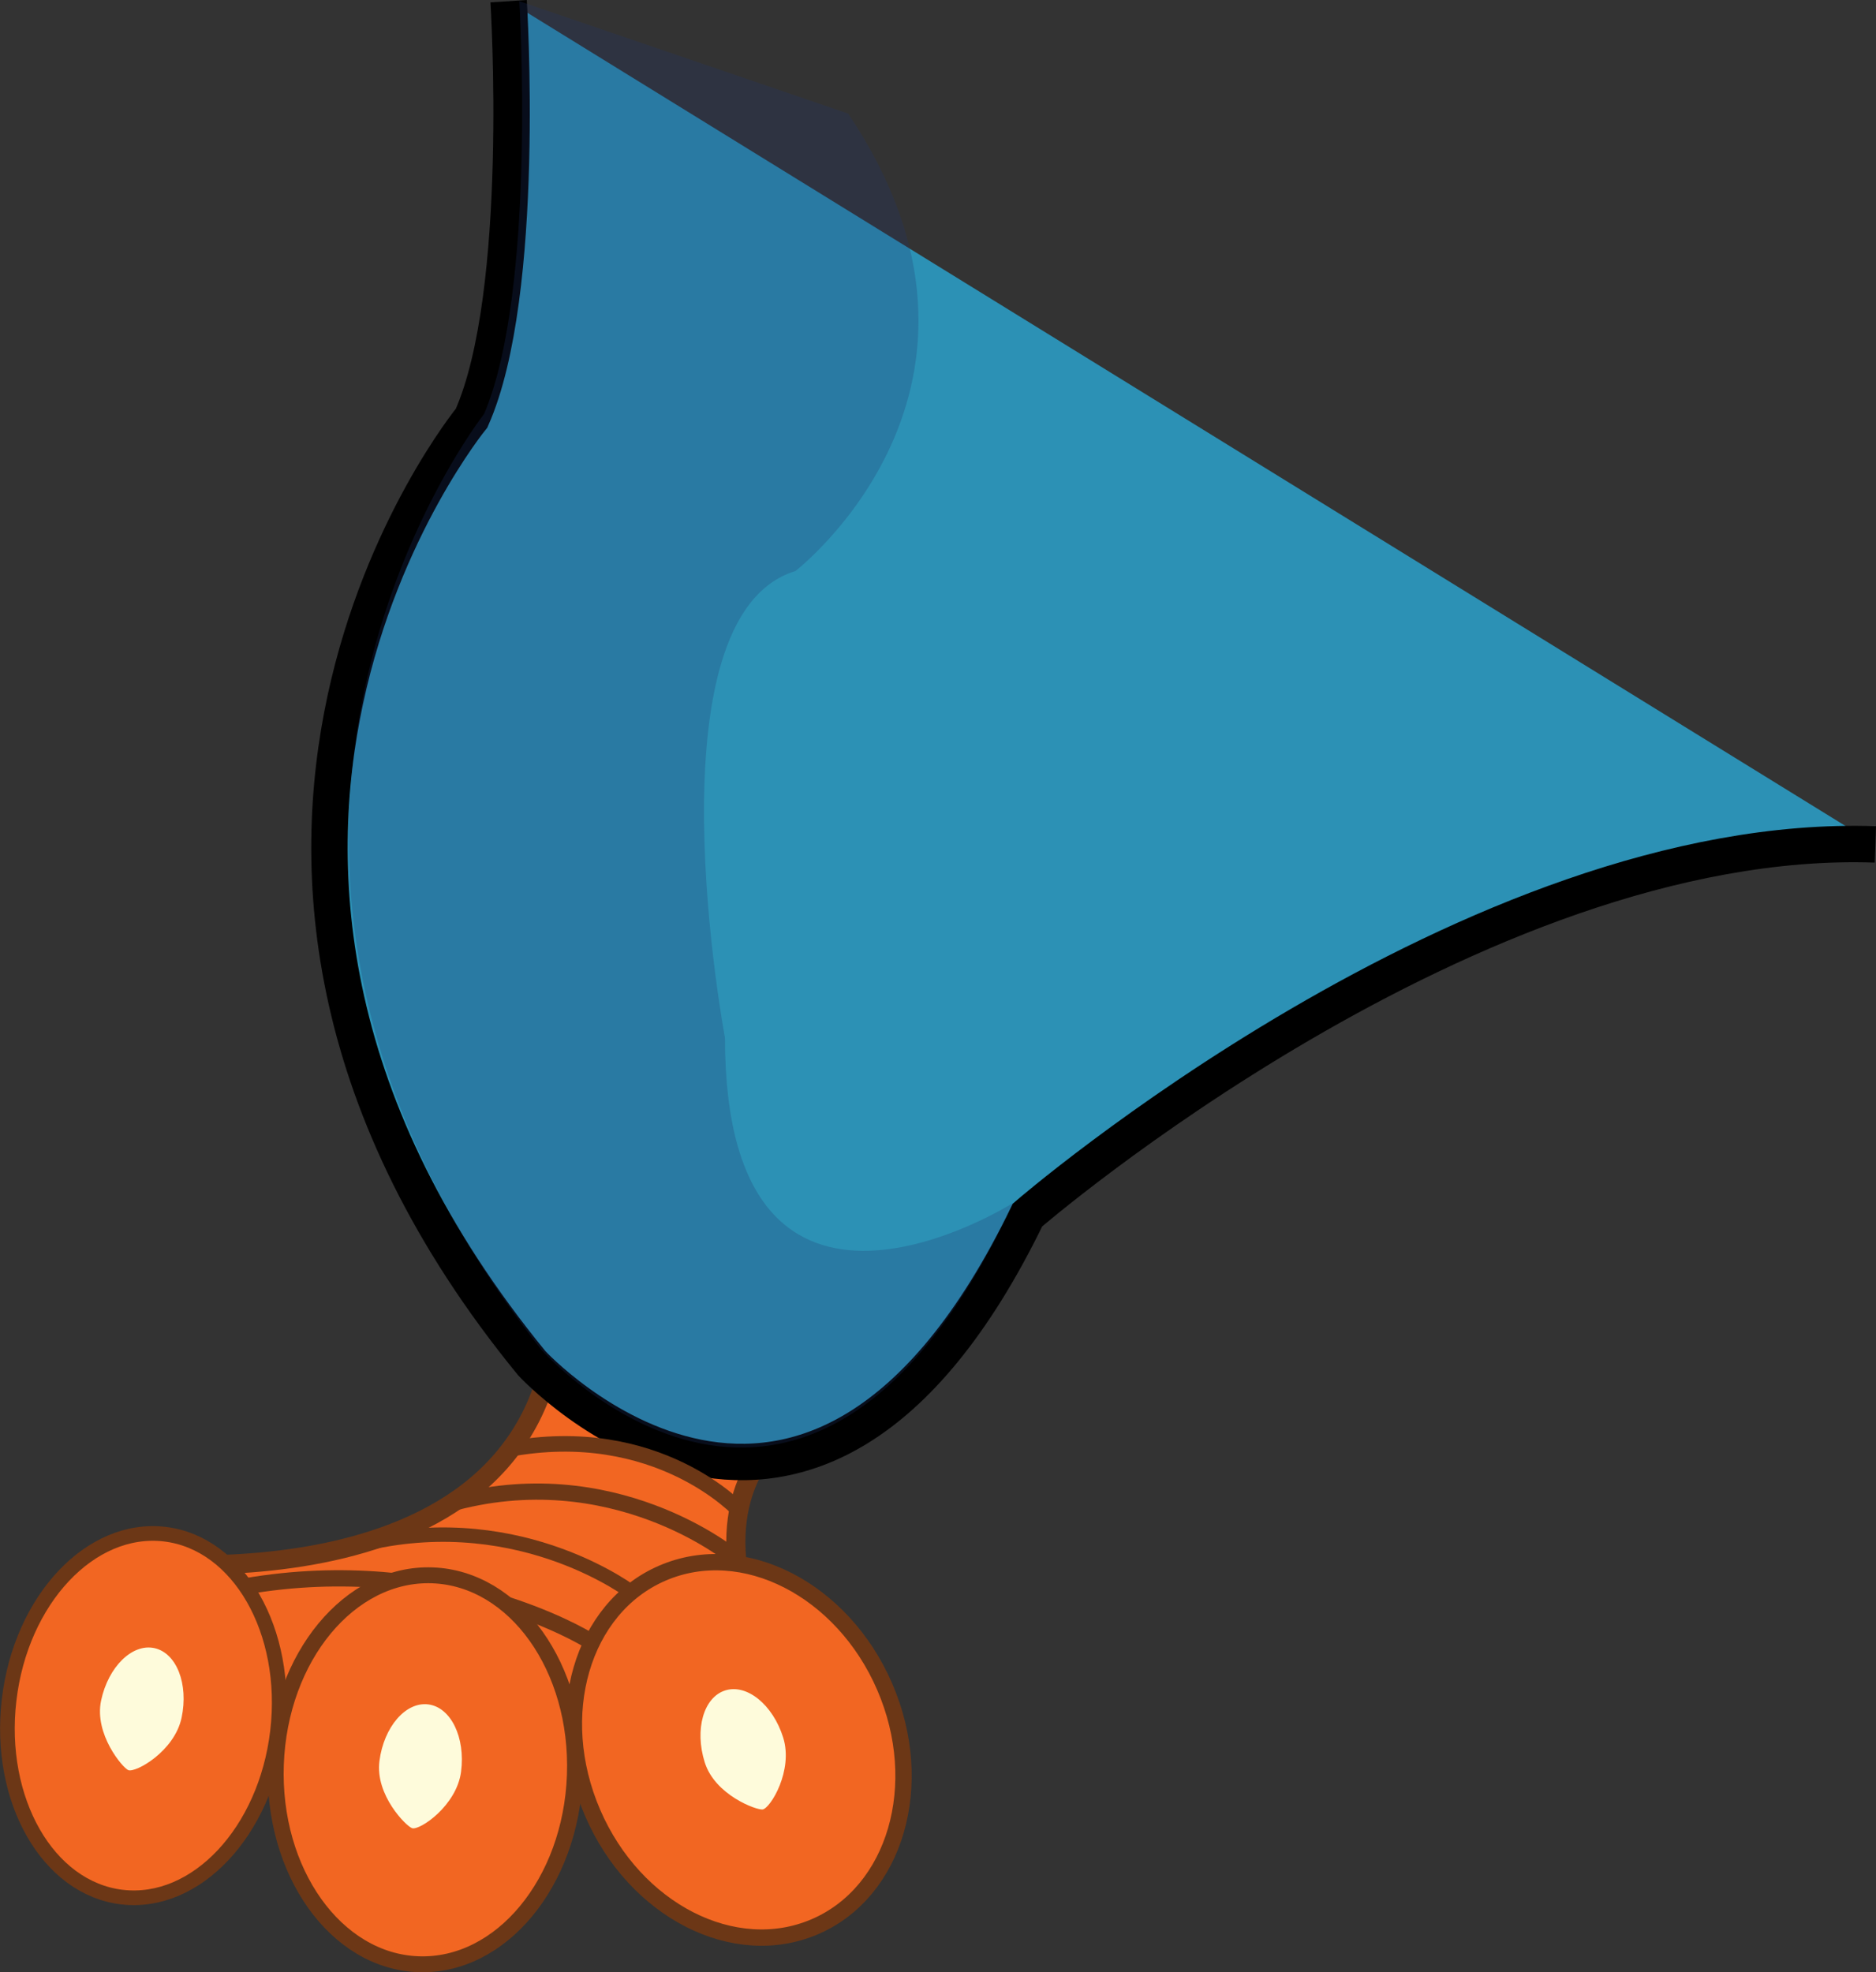 <?xml version="1.0" encoding="UTF-8" standalone="no"?>
<!-- Created with Inkscape (http://www.inkscape.org/) -->

<svg
   xmlns:dc="http://purl.org/dc/elements/1.1/"
   xmlns:cc="http://creativecommons.org/ns#"
   xmlns:rdf="http://www.w3.org/1999/02/22-rdf-syntax-ns#"
   xmlns:svg="http://www.w3.org/2000/svg"
   xmlns="http://www.w3.org/2000/svg"
   xmlns:sodipodi="http://sodipodi.sourceforge.net/DTD/sodipodi-0.dtd"
   xmlns:inkscape="http://www.inkscape.org/namespaces/inkscape"
   width="39.414mm"
   height="41.437mm"
   viewBox="0 0 39.414 41.437"
   version="1.1"
   id="svg25657"
   inkscape:version="0.92.4 (5da689c313, 2019-01-14)"
   sodipodi:docname="right-leg.svg"
   inkscape:export-filename="C:\Users\rsr\projects\owl\public\svg\left-leg.png"
   inkscape:export-xdpi="130.42999"
   inkscape:export-ydpi="130.42999">
  <rect x="0" y="0" width="39.414" height="41.437" fill="#333333" stroke="none"/>
  <defs
     id="defs25651" />
  <sodipodi:namedview
     id="base"
     pagecolor="#ffffff"
     bordercolor="#666666"
     borderopacity="1.0"
     inkscape:pageopacity="0.0"
     inkscape:pageshadow="2"
     inkscape:zoom="0.35355339"
     inkscape:cx="-1458.8973"
     inkscape:cy="115.25326"
     inkscape:document-units="mm"
     inkscape:current-layer="layer1"
     showgrid="false"
     inkscape:window-width="1920"
     inkscape:window-height="986"
     inkscape:window-x="-11"
     inkscape:window-y="-11"
     inkscape:window-maximized="1"
     fit-margin-top="0"
     fit-margin-left="0"
     fit-margin-right="0"
     fit-margin-bottom="0" />
  <g
     inkscape:label="Layer 1"
     inkscape:groupmode="layer"
     id="layer1"
     transform="translate(-88.394,-137.942)">
    <g
       transform="matrix(-1,0,0,1,219.834,-41.404)"
       id="g25649">
      <path
         style="fill:#f26622;stroke:#6c3716;stroke-width:0.402;stroke-miterlimit:10"
         inkscape:connector-curvature="0"
         class="st15"
         d="m 115.322,209.814 c 0,0 1.278,1.225 0.273,3.77 -1.005,2.548 2.815,3.551 2.815,3.551 0,0 11.126,-2.749 10.856,-5.027 0,0 -9.046,1.341 -9.517,-5.027 l -5.495,1.543 0.609,0.558 z"
         id="path4002" />
      <ellipse
         style="fill:#f26622;stroke:#6c3716;stroke-width:0.343;stroke-miterlimit:10"
         transform="rotate(-66.64)"
         class="st16"
         cx="-152.434"
         cy="192.108"
         rx="4.045"
         ry="3.342"
         id="ellipse4004" />
      <ellipse
         style="fill:#f26622;stroke:#6c3716;stroke-width:0.308;stroke-miterlimit:10"
         transform="rotate(-6.707)"
         class="st17"
         cx="102.394"
         cy="228.917"
         rx="2.839"
         ry="3.839"
         id="ellipse4006" />
      <path
         style="fill:#2c91b5;stroke:#000000;stroke-width:0.765;stroke-miterlimit:10"
         inkscape:connector-curvature="0"
         class="st18"
         d="m 120.754,179.371 c 0,0 -0.389,6.133 0.778,8.76 0,0 7.496,9.149 -1.265,19.857 0,0 -5.839,6.326 -10.414,-3.114 0,0 -9.345,-8.08 -17.814,-7.787"
         id="path4008" />
      <path
         style="opacity:0.25;fill:#23366f;stroke-width:0.265"
         inkscape:connector-curvature="0"
         class="st19"
         d="m 120.529,179.371 c 0,0 -0.37,6.072 0.741,8.673 0,0 7.133,9.059 -1.204,19.661 0,0 -5.559,6.265 -9.911,-3.085 0,0 6.054,3.836 6.054,-3.471 0,0 1.664,-8.845 -1.479,-9.805 0,0 -4.99,-3.844 -1.109,-9.612"
         id="path4010" />
      <path
         style="fill:none;stroke:#6c3716;stroke-width:0.327;stroke-miterlimit:10"
         inkscape:connector-curvature="0"
         class="st44"
         d="m 115.896,211.094 c 0,0 1.73,-1.892 4.884,-1.296"
         id="path4045" />
      <path
         style="fill:none;stroke:#6c3716;stroke-width:0.341;stroke-miterlimit:10"
         inkscape:connector-curvature="0"
         class="st45"
         d="m 116.05,212.044 c 0,0 2.524,-2.085 5.99,-1.09"
         id="path4047" />
      <path
         style="fill:none;stroke:#6c3716;stroke-width:0.303;stroke-miterlimit:10"
         inkscape:connector-curvature="0"
         class="st46"
         d="m 118.121,212.835 c 0,0 2.323,-1.812 5.599,-1.066"
         id="path4049" />
      <path
         style="fill:none;stroke:#6c3716;stroke-width:0.342;stroke-miterlimit:10"
         inkscape:connector-curvature="0"
         class="st47"
         d="m 119.116,213.783 c 0,0 2.987,-1.831 7.176,-1.106"
         id="path4051" />
      <ellipse
         style="fill:#f26622;stroke:#6c3716;stroke-width:0.334;stroke-miterlimit:10"
         transform="rotate(-2.057)"
         class="st48"
         cx="114.652"
         cy="220.787"
         rx="3.143"
         ry="4.088"
         id="ellipse4053" />
      <path
         style="fill:#fefbdb;stroke-width:0.265"
         inkscape:connector-curvature="0"
         class="st49"
         d="m 116.634,216.373 c 0.217,-0.691 0.024,-1.368 -0.431,-1.511 -0.455,-0.143 -1,0.299 -1.217,0.99 -0.217,0.691 0.267,1.484 0.431,1.511 0.124,0.018 1,-0.299 1.217,-0.99 z"
         id="path4055" />
      <path
         style="fill:#fefbdb;stroke-width:0.265"
         inkscape:connector-curvature="0"
         class="st49"
         d="m 123.468,216.344 c -0.093,-0.717 -0.553,-1.249 -1.027,-1.188 -0.474,0.061 -0.781,0.693 -0.688,1.413 0.093,0.717 0.868,1.236 1.027,1.188 0.122,-0.037 0.783,-0.696 0.688,-1.413 z"
         id="path4061" />
      <path
         style="fill:#fefbdb;stroke-width:0.265"
         inkscape:connector-curvature="0"
         class="st49"
         d="m 129.316,215.074 c -0.151,-0.709 -0.654,-1.201 -1.119,-1.101 -0.466,0.101 -0.722,0.754 -0.572,1.463 0.151,0.709 0.966,1.159 1.119,1.101 0.116,-0.045 0.722,-0.757 0.572,-1.463 z"
         id="path4063" />
    </g>
  </g>
</svg>
